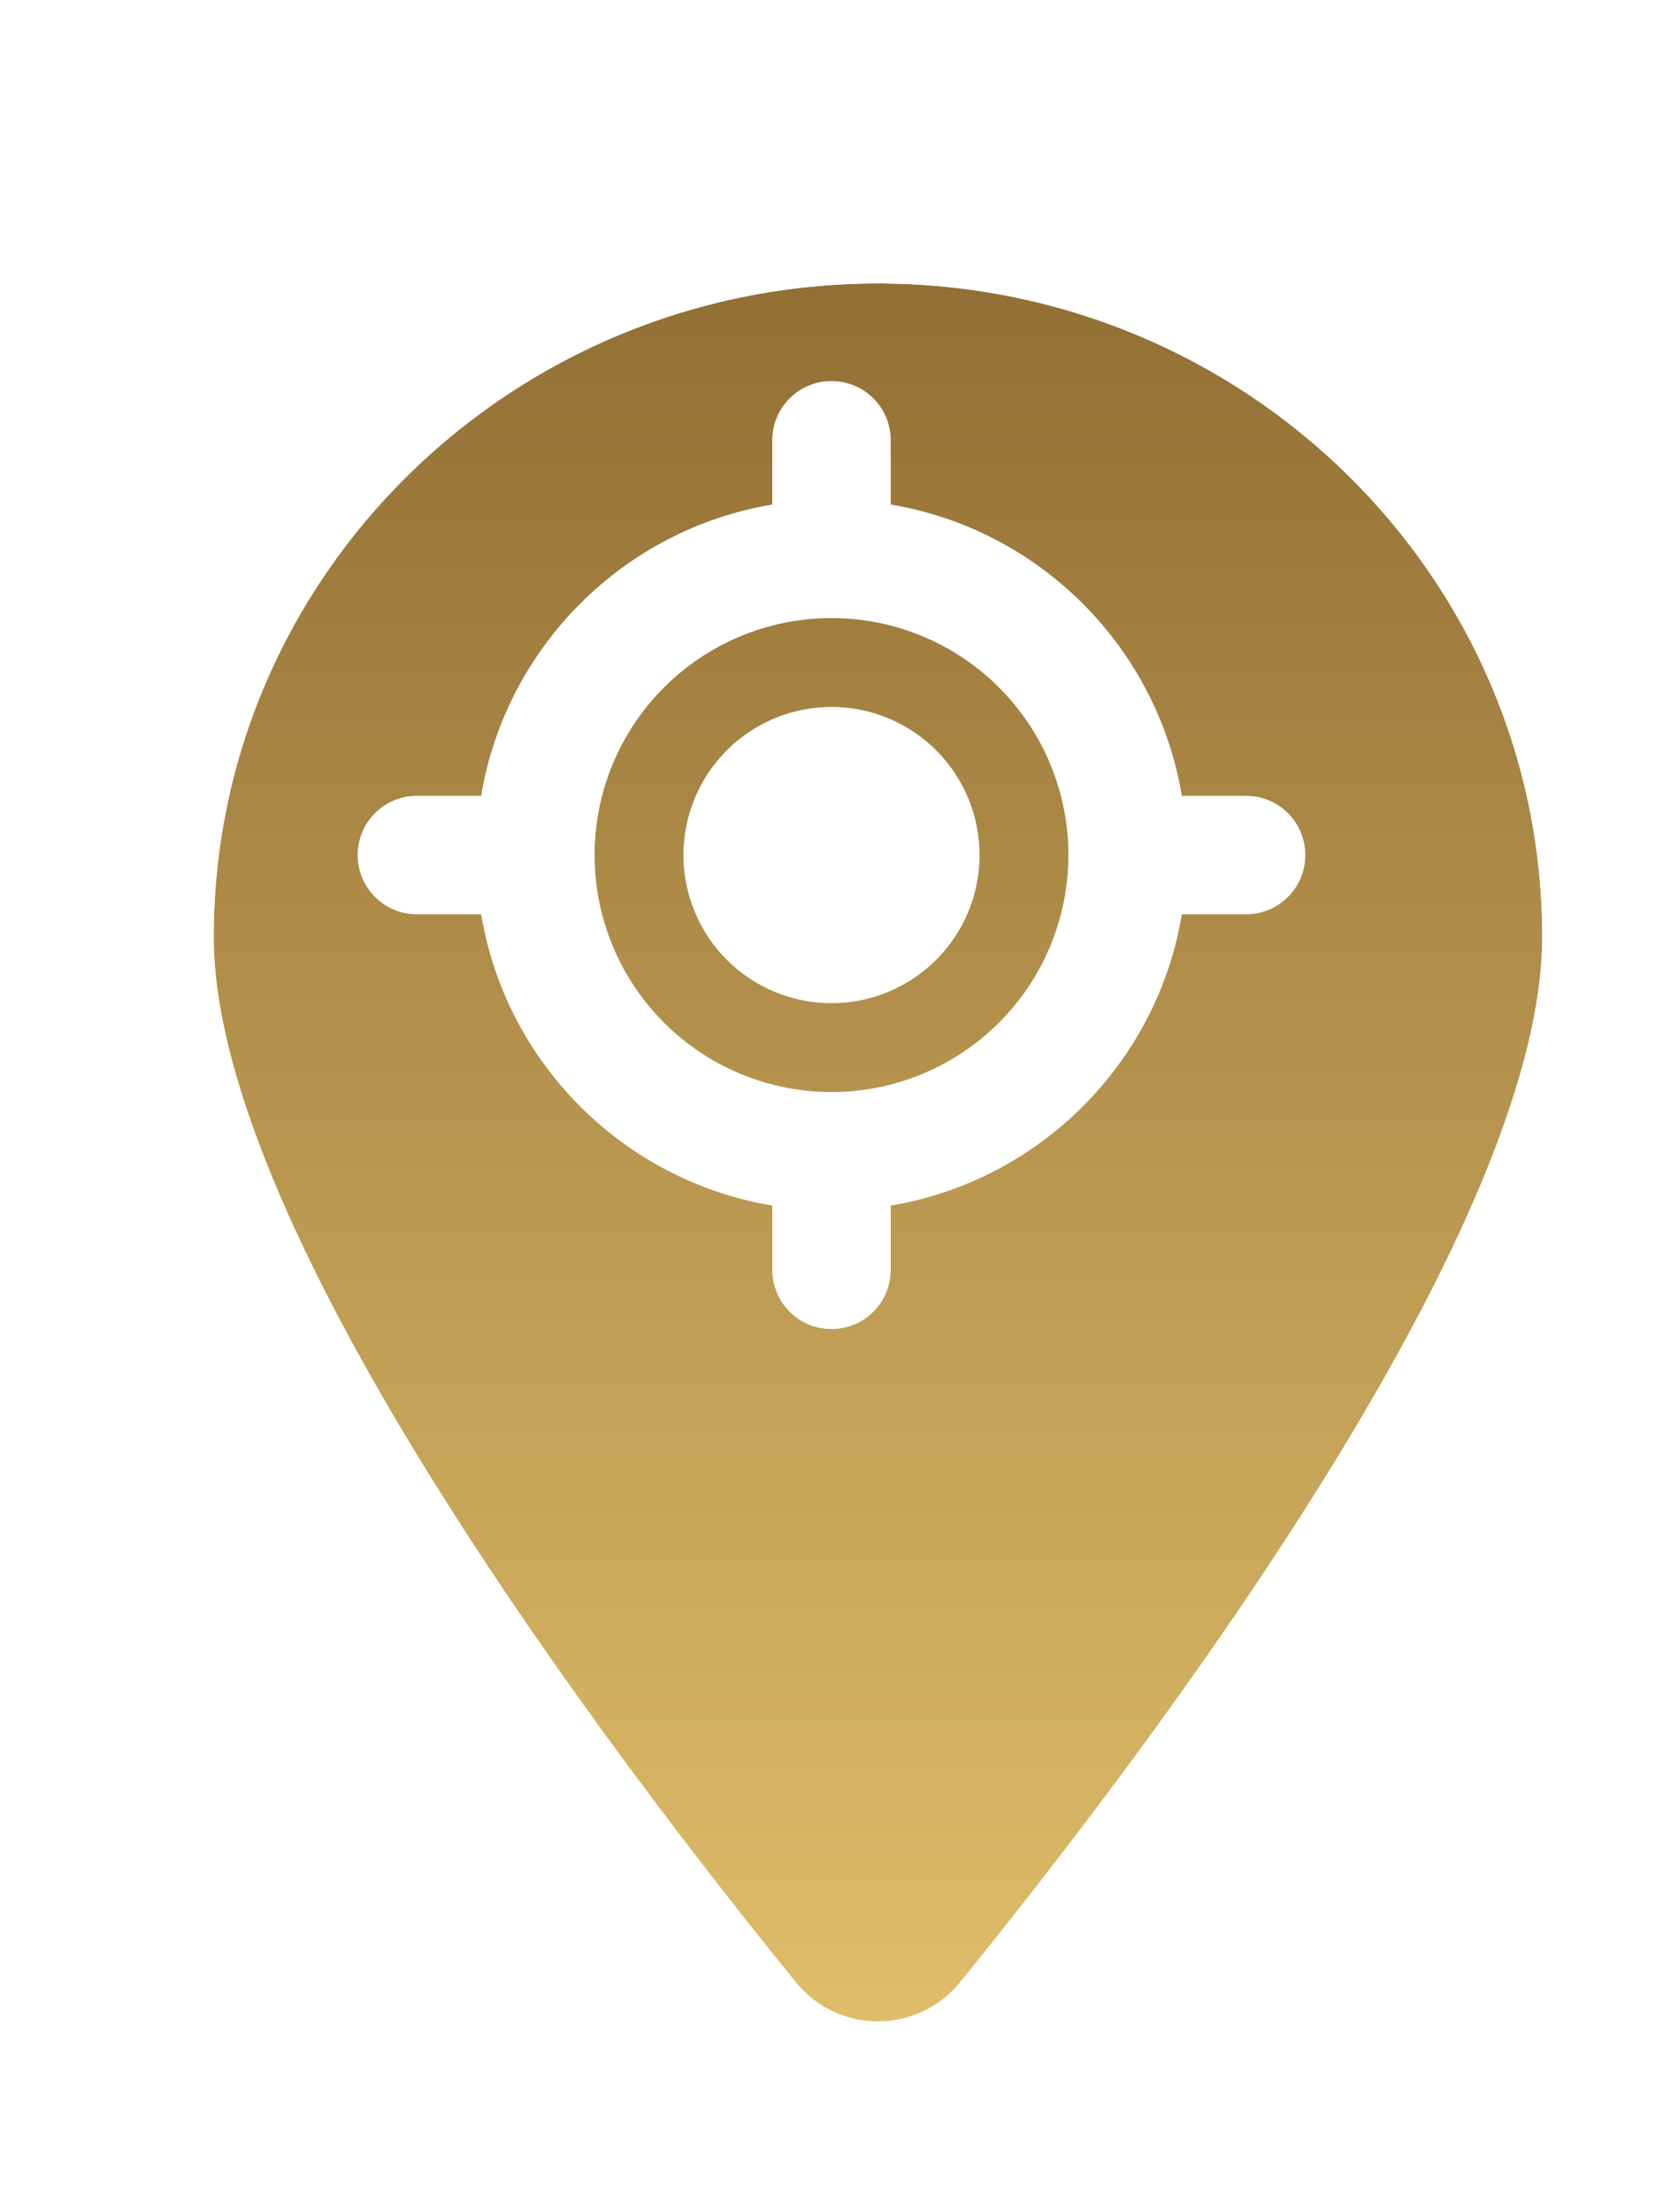 <svg width="358" height="476" viewBox="0 0 358 476" fill="none" xmlns="http://www.w3.org/2000/svg">
<g clip-path="url(#clip0_5_2)">
<g filter="url(#filter0_d_5_2)">
<path d="M322 191.614C322 255.623 234.859 369.578 196.652 416.596C187.491 427.801 170.509 427.801 161.348 416.596C123.141 369.578 36 255.623 36 191.614C36 113.983 100.052 51 179 51C257.948 51 322 113.983 322 191.614Z" fill="url(#paint0_linear_5_2)"/>
<path d="M200.523 419.761L200.527 419.755L200.532 419.749C219.688 396.176 251.171 355.751 277.89 313.132C291.248 291.825 303.478 269.871 312.382 249.132C321.249 228.476 327 208.617 327 191.614C327 111.143 260.63 46 179 46C97.37 46 31 111.143 31 191.614C31 208.617 36.751 228.476 45.618 249.132C54.522 269.871 66.752 291.825 80.11 313.132C106.829 355.751 138.312 396.176 157.468 419.749L157.473 419.755L157.477 419.761C168.639 433.413 189.361 433.413 200.523 419.761Z" stroke="white" stroke-width="10"/>
</g>
<path d="M179 82C186.052 82 191.75 87.698 191.75 94.75V108.576C223.784 113.915 249.085 139.216 254.424 171.25H268.25C275.302 171.25 281 176.948 281 184C281 191.052 275.302 196.75 268.25 196.75H254.424C249.085 228.784 223.784 254.085 191.75 259.424V273.25C191.75 280.302 186.052 286 179 286C171.948 286 166.25 280.302 166.25 273.25V259.424C134.216 254.085 108.915 228.784 103.576 196.75H89.75C82.698 196.75 77 191.052 77 184C77 176.948 82.698 171.25 89.75 171.25H103.576C108.915 139.216 134.216 113.915 166.25 108.576V94.75C166.25 87.698 171.948 82 179 82ZM128 184C128 197.526 133.373 210.498 142.938 220.062C152.502 229.627 165.474 235 179 235C192.526 235 205.498 229.627 215.062 220.062C224.627 210.498 230 197.526 230 184C230 170.474 224.627 157.502 215.062 147.938C205.498 138.373 192.526 133 179 133C165.474 133 152.502 138.373 142.938 147.938C133.373 157.502 128 170.474 128 184ZM179 152.125C187.454 152.125 195.561 155.483 201.539 161.461C207.517 167.439 210.875 175.546 210.875 184C210.875 192.454 207.517 200.561 201.539 206.539C195.561 212.517 187.454 215.875 179 215.875C170.546 215.875 162.439 212.517 156.461 206.539C150.483 200.561 147.125 192.454 147.125 184C147.125 175.546 150.483 167.439 156.461 161.461C162.439 155.483 170.546 152.125 179 152.125Z" fill="white"/>
</g>
<defs>
<filter id="filter0_d_5_2" x="16" y="31" width="346" height="434" filterUnits="userSpaceOnUse" color-interpolation-filters="sRGB">
<feFlood flood-opacity="0" result="BackgroundImageFix"/>
<feColorMatrix in="SourceAlpha" type="matrix" values="0 0 0 0 0 0 0 0 0 0 0 0 0 0 0 0 0 0 127 0" result="hardAlpha"/>
<feOffset dx="10" dy="10"/>
<feGaussianBlur stdDeviation="10"/>
<feComposite in2="hardAlpha" operator="out"/>
<feColorMatrix type="matrix" values="0 0 0 0 0 0 0 0 0 0 0 0 0 0 0 0 0 0 0.25 0"/>
<feBlend mode="normal" in2="BackgroundImageFix" result="effect1_dropShadow_5_2"/>
<feBlend mode="normal" in="SourceGraphic" in2="effect1_dropShadow_5_2" result="shape"/>
</filter>
<linearGradient id="paint0_linear_5_2" x1="179" y1="51" x2="179" y2="425" gradientUnits="userSpaceOnUse">
<stop stop-color="#926F34"/>
<stop offset="1" stop-color="#DFBD69"/>
</linearGradient>
<clipPath id="clip0_5_2">
<rect width="358" height="476" fill="white"/>
</clipPath>
</defs>
</svg>
